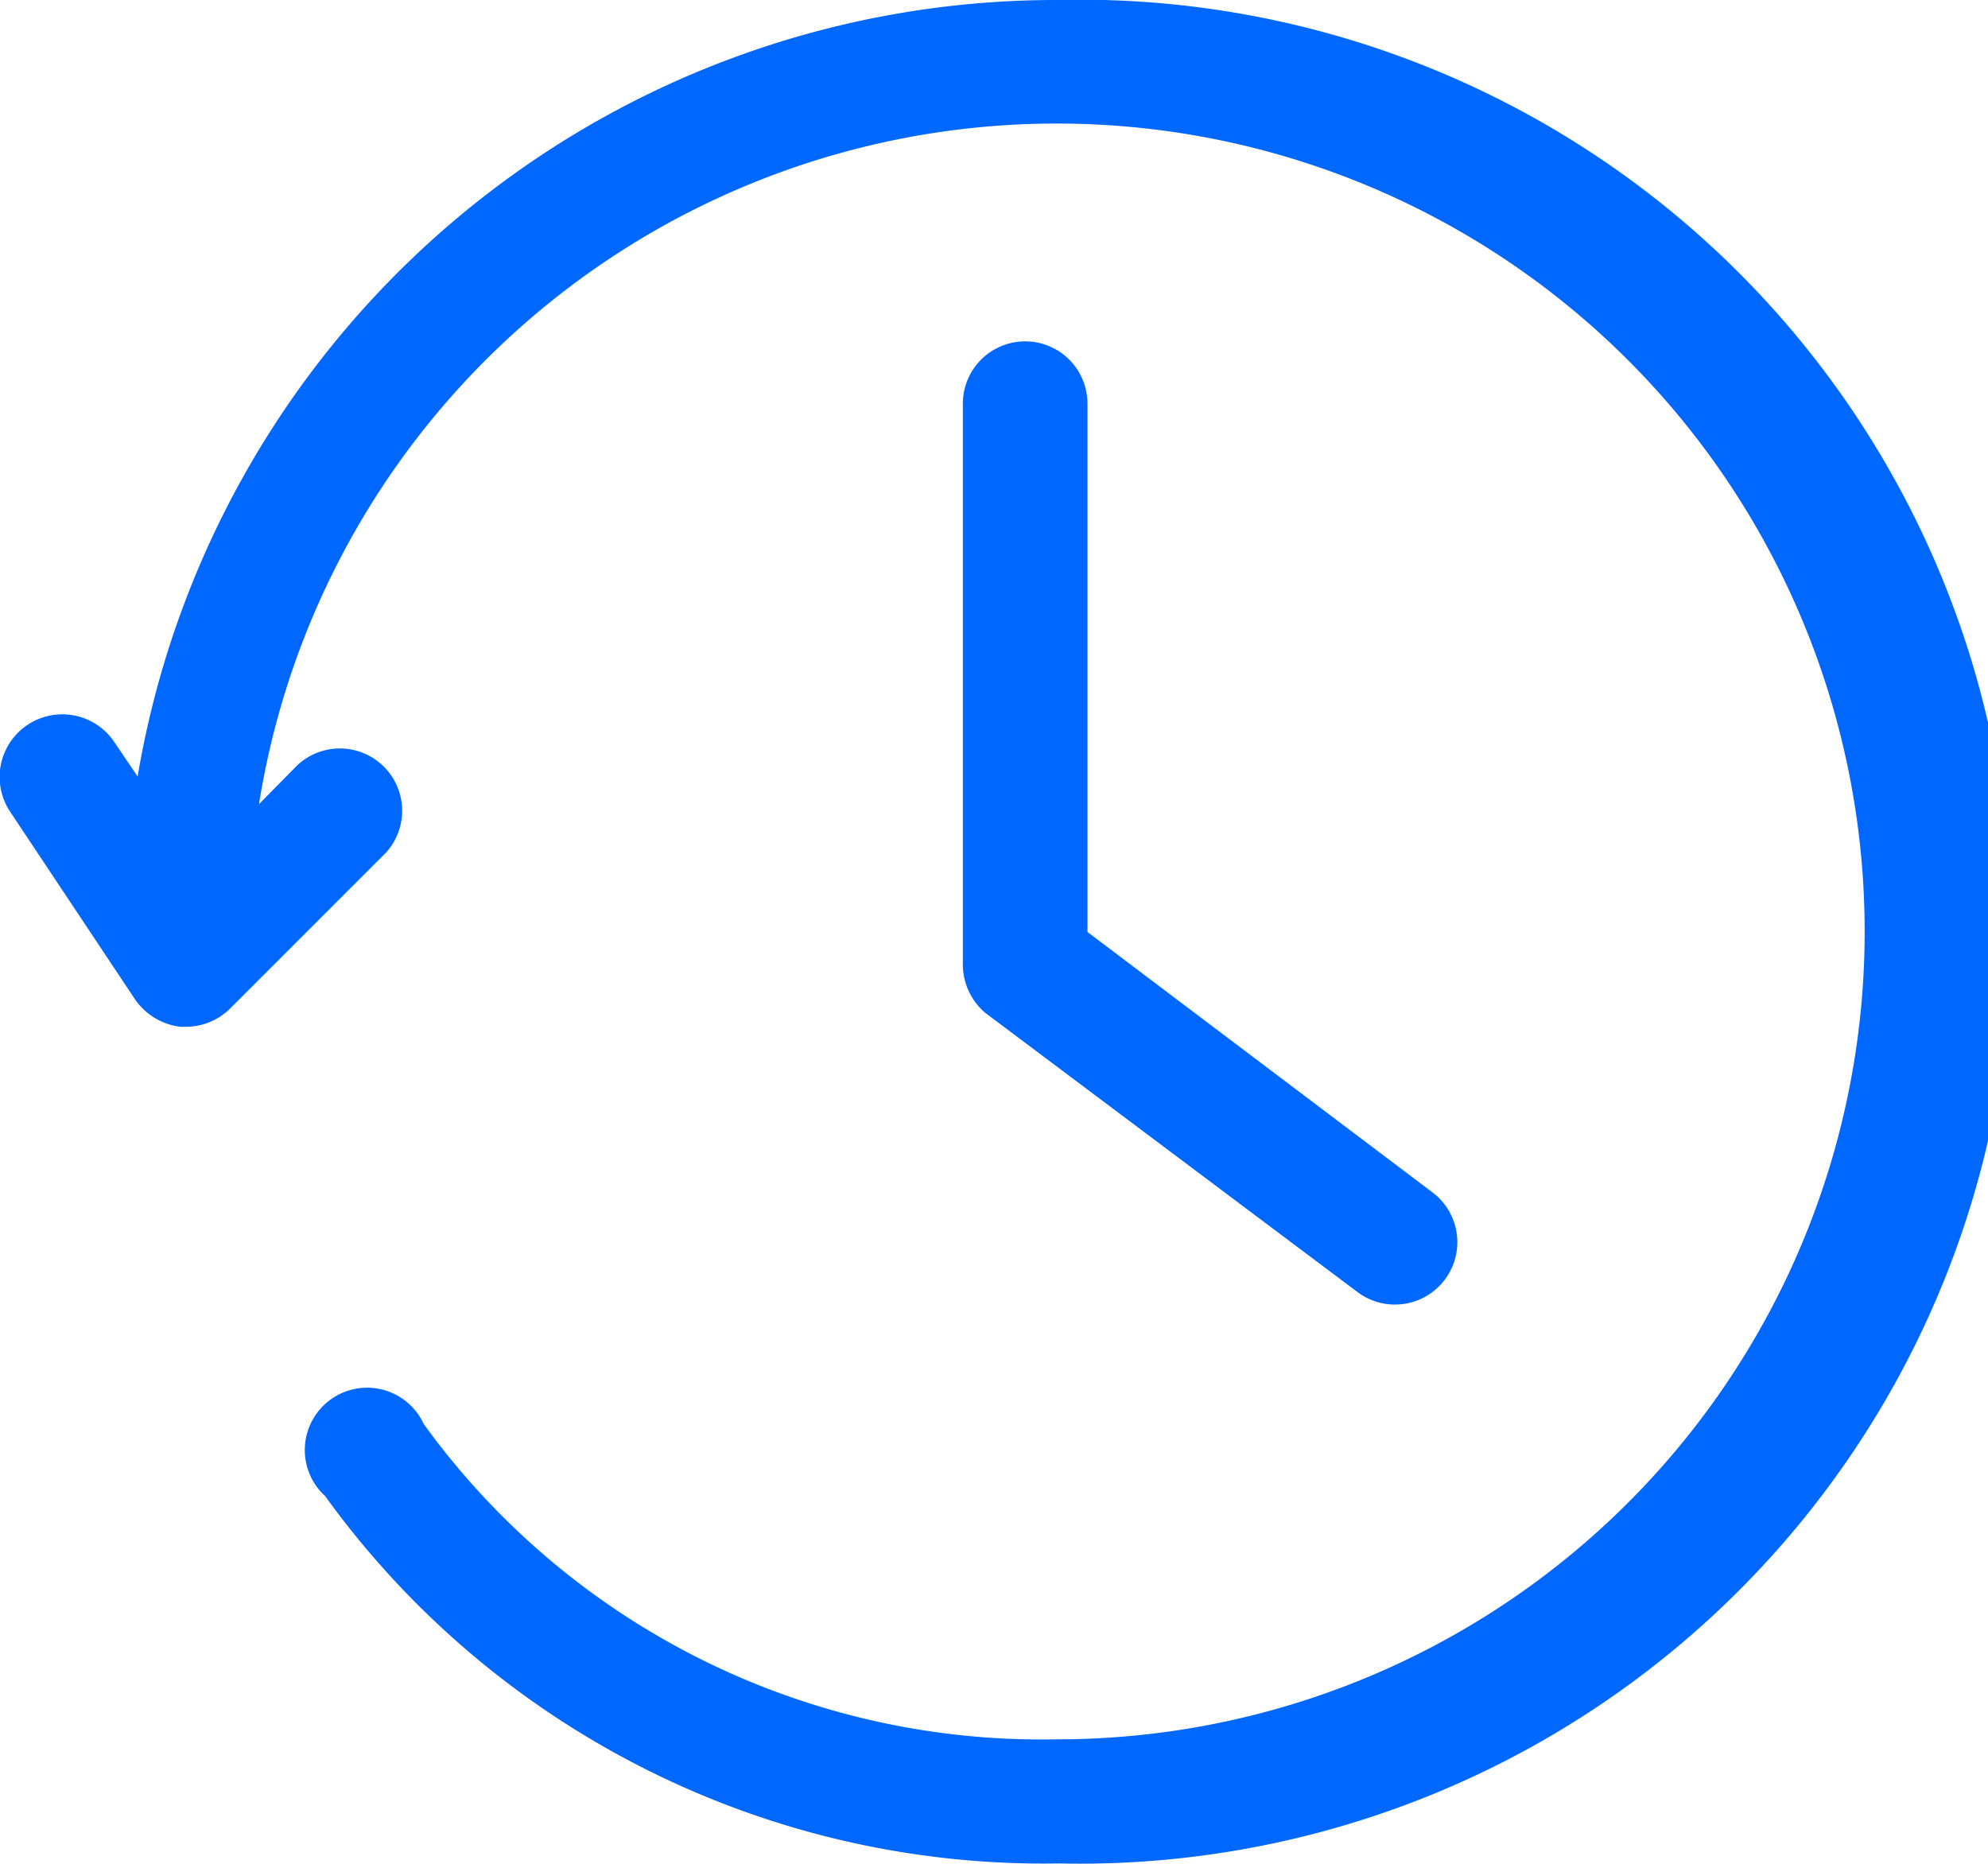 <svg xmlns="http://www.w3.org/2000/svg" viewBox="0 0 36.69 34.4"><defs><style>.cls-1{fill:#0068ff;}</style></defs><g id="Layer_2" data-name="Layer 2"><g id="Layer_1-2" data-name="Layer 1"><path class="cls-1" d="M18.18,18.69l6.88,5.16A1.14,1.14,0,0,0,26.43,22L20.07,17.2V7.45a1.15,1.15,0,0,0-2.3,0V17.77a1.18,1.18,0,0,0,.41.92Z"/><path class="cls-1" d="M19.49,0A17.19,17.19,0,0,0,2.54,14.33l-.44-.65A1.15,1.15,0,1,0,.2,15l2.29,3.44a1.19,1.19,0,0,0,.84.51h.11a1.17,1.17,0,0,0,.81-.34l2.87-2.87a1.15,1.15,0,0,0-1.63-1.62l-.71.72A14.91,14.91,0,1,1,19.49,32.1,14.07,14.07,0,0,1,7.82,26.28,1.15,1.15,0,1,0,6,27.61a16.35,16.35,0,0,0,13.54,6.78A17.2,17.2,0,1,0,19.49,0Z"/></g></g></svg>